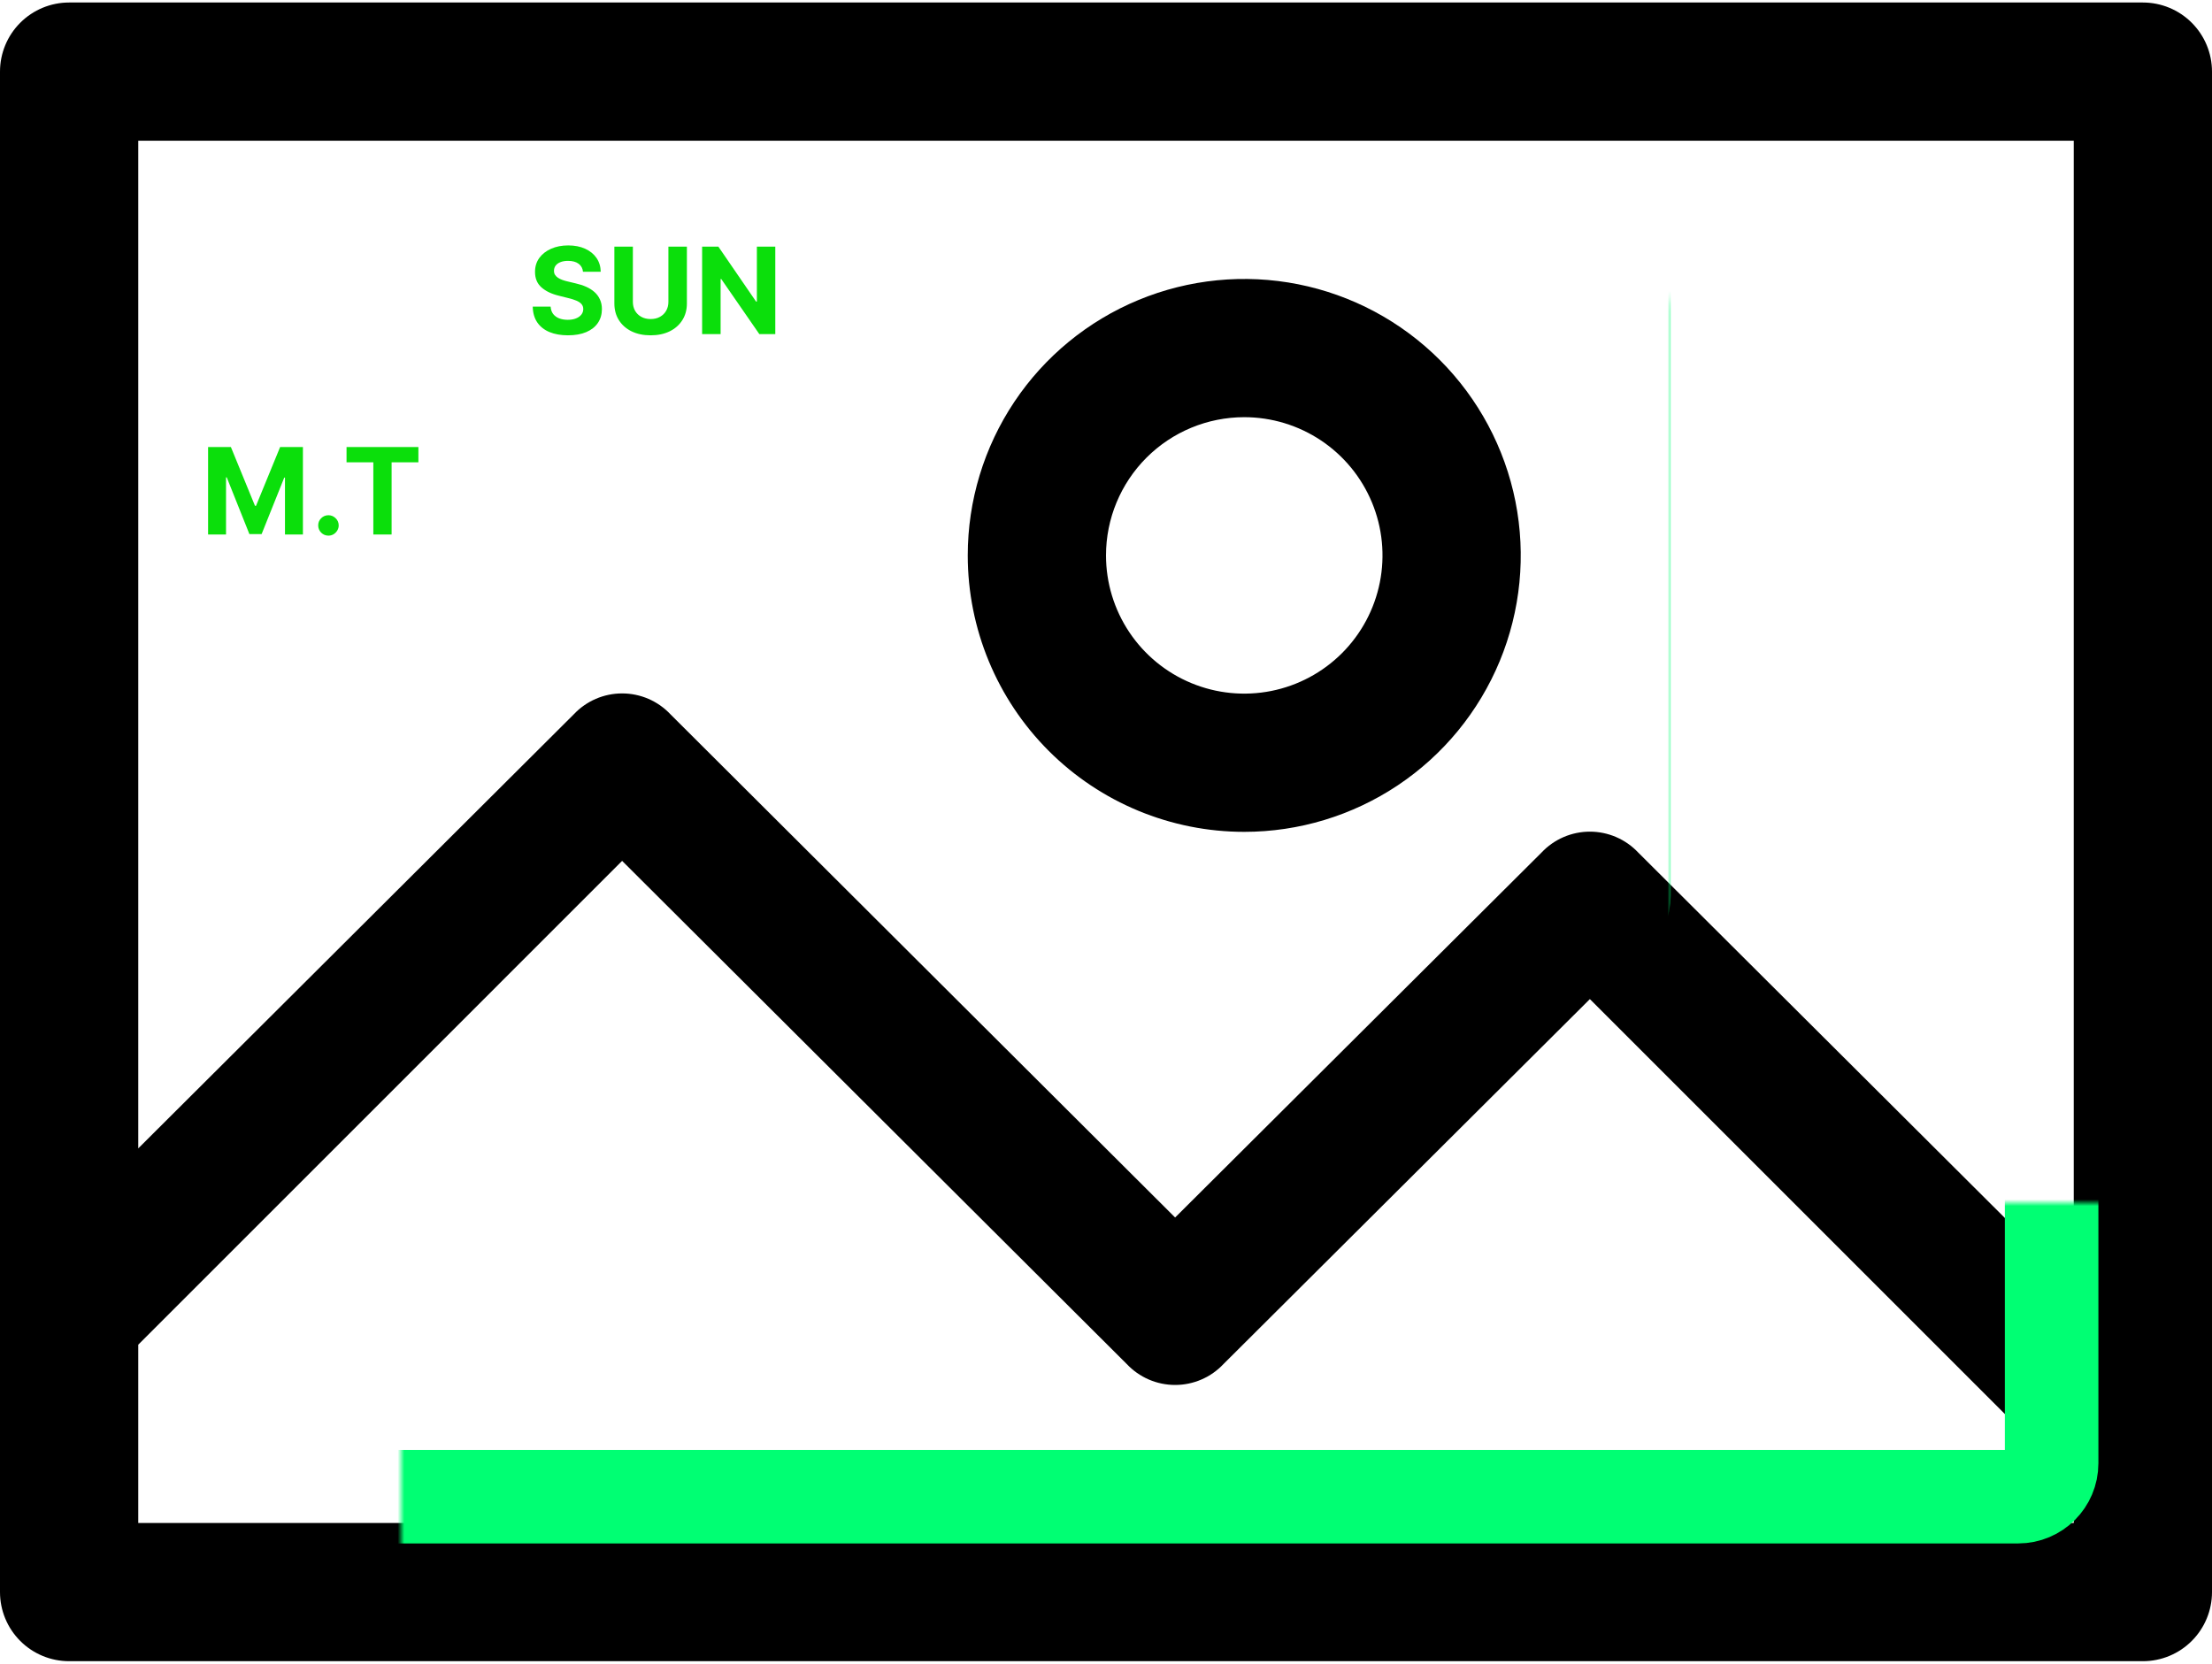 <svg width="331" height="249" viewBox="0 0 331 249" fill="none" xmlns="http://www.w3.org/2000/svg">
<path d="M320.656 0.375H10.344C7.6 0.375 4.969 1.465 3.03 3.405C1.09 5.344 0 7.975 0 10.719L0 238.281C0 241.025 1.09 243.656 3.03 245.595C4.969 247.535 7.6 248.625 10.344 248.625H320.656C323.4 248.625 326.031 247.535 327.97 245.595C329.91 243.656 331 241.025 331 238.281V10.719C331 7.975 329.91 5.344 327.97 3.405C326.031 1.465 323.4 0.375 320.656 0.375ZM310.312 21.062V192.562L245.147 127.603C244.218 126.614 243.097 125.825 241.851 125.286C240.606 124.747 239.263 124.469 237.906 124.469C236.549 124.469 235.207 124.747 233.961 125.286C232.716 125.825 231.594 126.614 230.666 127.603L175.844 182.218L100.334 106.916C99.406 105.926 98.284 105.137 97.039 104.598C95.793 104.059 94.451 103.781 93.094 103.781C91.737 103.781 90.394 104.059 89.149 104.598C87.903 105.137 86.782 105.926 85.853 106.916L20.688 171.874V21.062H310.312ZM20.688 227.938V201.251L93.094 128.844L168.603 204.147C169.532 205.136 170.653 205.925 171.899 206.464C173.144 207.003 174.487 207.281 175.844 207.281C177.201 207.281 178.543 207.003 179.789 206.464C181.034 205.925 182.156 205.136 183.084 204.147L237.906 149.532L310.312 221.938V227.938H20.688ZM186.188 124.5C194.371 124.5 202.37 122.073 209.174 117.527C215.978 112.981 221.281 106.519 224.413 98.959C227.545 91.398 228.364 83.079 226.768 75.053C225.171 67.027 221.23 59.655 215.444 53.868C209.658 48.082 202.285 44.142 194.259 42.545C186.233 40.949 177.914 41.768 170.354 44.9C162.794 48.031 156.332 53.334 151.785 60.138C147.239 66.942 144.812 74.942 144.812 83.125C144.812 94.098 149.172 104.622 156.931 112.382C164.69 120.141 175.214 124.5 186.188 124.5ZM186.188 62.438C190.279 62.438 194.279 63.651 197.681 65.924C201.083 68.197 203.734 71.428 205.3 75.208C206.866 78.988 207.276 83.148 206.477 87.161C205.679 91.174 203.709 94.86 200.816 97.753C197.923 100.646 194.236 102.617 190.223 103.415C186.21 104.213 182.051 103.804 178.271 102.238C174.491 100.672 171.26 98.02 168.986 94.618C166.713 91.216 165.5 87.217 165.5 83.125C165.5 77.638 167.68 72.376 171.559 68.497C175.439 64.617 180.701 62.438 186.188 62.438Z" fill="black"/>
<mask id="path-2-inside-1_2085_652" fill="white">
<rect x="125" y="21" width="118" height="118" rx="5"/>
</mask>
<rect x="125" y="21" width="118" height="118" rx="5" stroke="#00FF73" stroke-width="14" mask="url(#path-2-inside-1_2085_652)"/>
<mask id="path-3-inside-2_2085_652" fill="white">
<rect x="30" y="90" width="277" height="134" rx="5"/>
</mask>
<rect x="30" y="90" width="277" height="134" rx="5" stroke="#00FF73" stroke-width="14" mask="url(#path-3-inside-2_2085_652)"/>
<path d="M31.138 66.909H34.551L38.156 75.704H38.31L41.915 66.909H45.328V80H42.644V71.479H42.535L39.147 79.936H37.319L33.931 71.447H33.822V80H31.138V66.909ZM49.149 80.166C48.727 80.166 48.365 80.017 48.062 79.719C47.764 79.416 47.615 79.054 47.615 78.632C47.615 78.215 47.764 77.856 48.062 77.558C48.365 77.26 48.727 77.111 49.149 77.111C49.558 77.111 49.916 77.26 50.223 77.558C50.53 77.856 50.683 78.215 50.683 78.632C50.683 78.913 50.611 79.171 50.466 79.406C50.325 79.636 50.14 79.821 49.91 79.962C49.679 80.098 49.426 80.166 49.149 80.166ZM51.856 69.191V66.909H62.607V69.191H58.6V80H55.864V69.191H51.856Z" fill="#0BDF0B"/>
<path d="M87.239 40.674C87.188 40.158 86.969 39.758 86.581 39.472C86.193 39.187 85.667 39.044 85.002 39.044C84.55 39.044 84.169 39.108 83.858 39.236C83.547 39.359 83.308 39.532 83.142 39.754C82.98 39.975 82.899 40.227 82.899 40.508C82.891 40.742 82.94 40.947 83.046 41.121C83.157 41.296 83.308 41.447 83.5 41.575C83.692 41.699 83.913 41.807 84.165 41.901C84.416 41.991 84.685 42.068 84.97 42.131L86.146 42.413C86.717 42.541 87.242 42.711 87.719 42.924C88.196 43.137 88.609 43.399 88.959 43.71C89.308 44.021 89.579 44.388 89.771 44.81C89.967 45.231 90.067 45.715 90.071 46.261C90.067 47.062 89.862 47.756 89.457 48.344C89.057 48.928 88.477 49.382 87.719 49.706C86.965 50.026 86.055 50.185 84.989 50.185C83.933 50.185 83.012 50.023 82.228 49.7C81.448 49.376 80.839 48.896 80.4 48.261C79.965 47.622 79.737 46.832 79.716 45.89H82.394C82.424 46.329 82.55 46.695 82.771 46.989C82.997 47.279 83.298 47.499 83.673 47.648C84.052 47.793 84.48 47.865 84.957 47.865C85.426 47.865 85.833 47.797 86.178 47.66C86.528 47.524 86.798 47.334 86.99 47.092C87.182 46.849 87.278 46.57 87.278 46.254C87.278 45.96 87.19 45.713 87.016 45.513C86.845 45.312 86.594 45.142 86.261 45.001C85.933 44.861 85.531 44.733 85.053 44.618L83.628 44.26C82.524 43.992 81.653 43.572 81.013 43.001C80.374 42.43 80.057 41.66 80.061 40.693C80.057 39.901 80.268 39.208 80.694 38.616C81.124 38.023 81.715 37.561 82.465 37.229C83.215 36.896 84.067 36.73 85.021 36.73C85.993 36.73 86.841 36.896 87.565 37.229C88.294 37.561 88.861 38.023 89.266 38.616C89.671 39.208 89.879 39.894 89.892 40.674H87.239ZM100.019 36.909H102.786V45.41C102.786 46.365 102.558 47.2 102.102 47.916C101.651 48.632 101.018 49.19 100.204 49.591C99.39 49.987 98.442 50.185 97.36 50.185C96.273 50.185 95.323 49.987 94.509 49.591C93.695 49.19 93.062 48.632 92.61 47.916C92.159 47.2 91.933 46.365 91.933 45.41V36.909H94.701V45.174C94.701 45.673 94.809 46.116 95.026 46.504C95.248 46.891 95.559 47.196 95.96 47.418C96.36 47.639 96.827 47.75 97.36 47.75C97.897 47.75 98.363 47.639 98.759 47.418C99.16 47.196 99.469 46.891 99.686 46.504C99.908 46.116 100.019 45.673 100.019 45.174V36.909ZM116.013 36.909V50H113.623L107.927 41.761H107.831V50H105.064V36.909H107.493L113.143 45.142H113.258V36.909H116.013Z" fill="#0BDF0B"/>
</svg>
